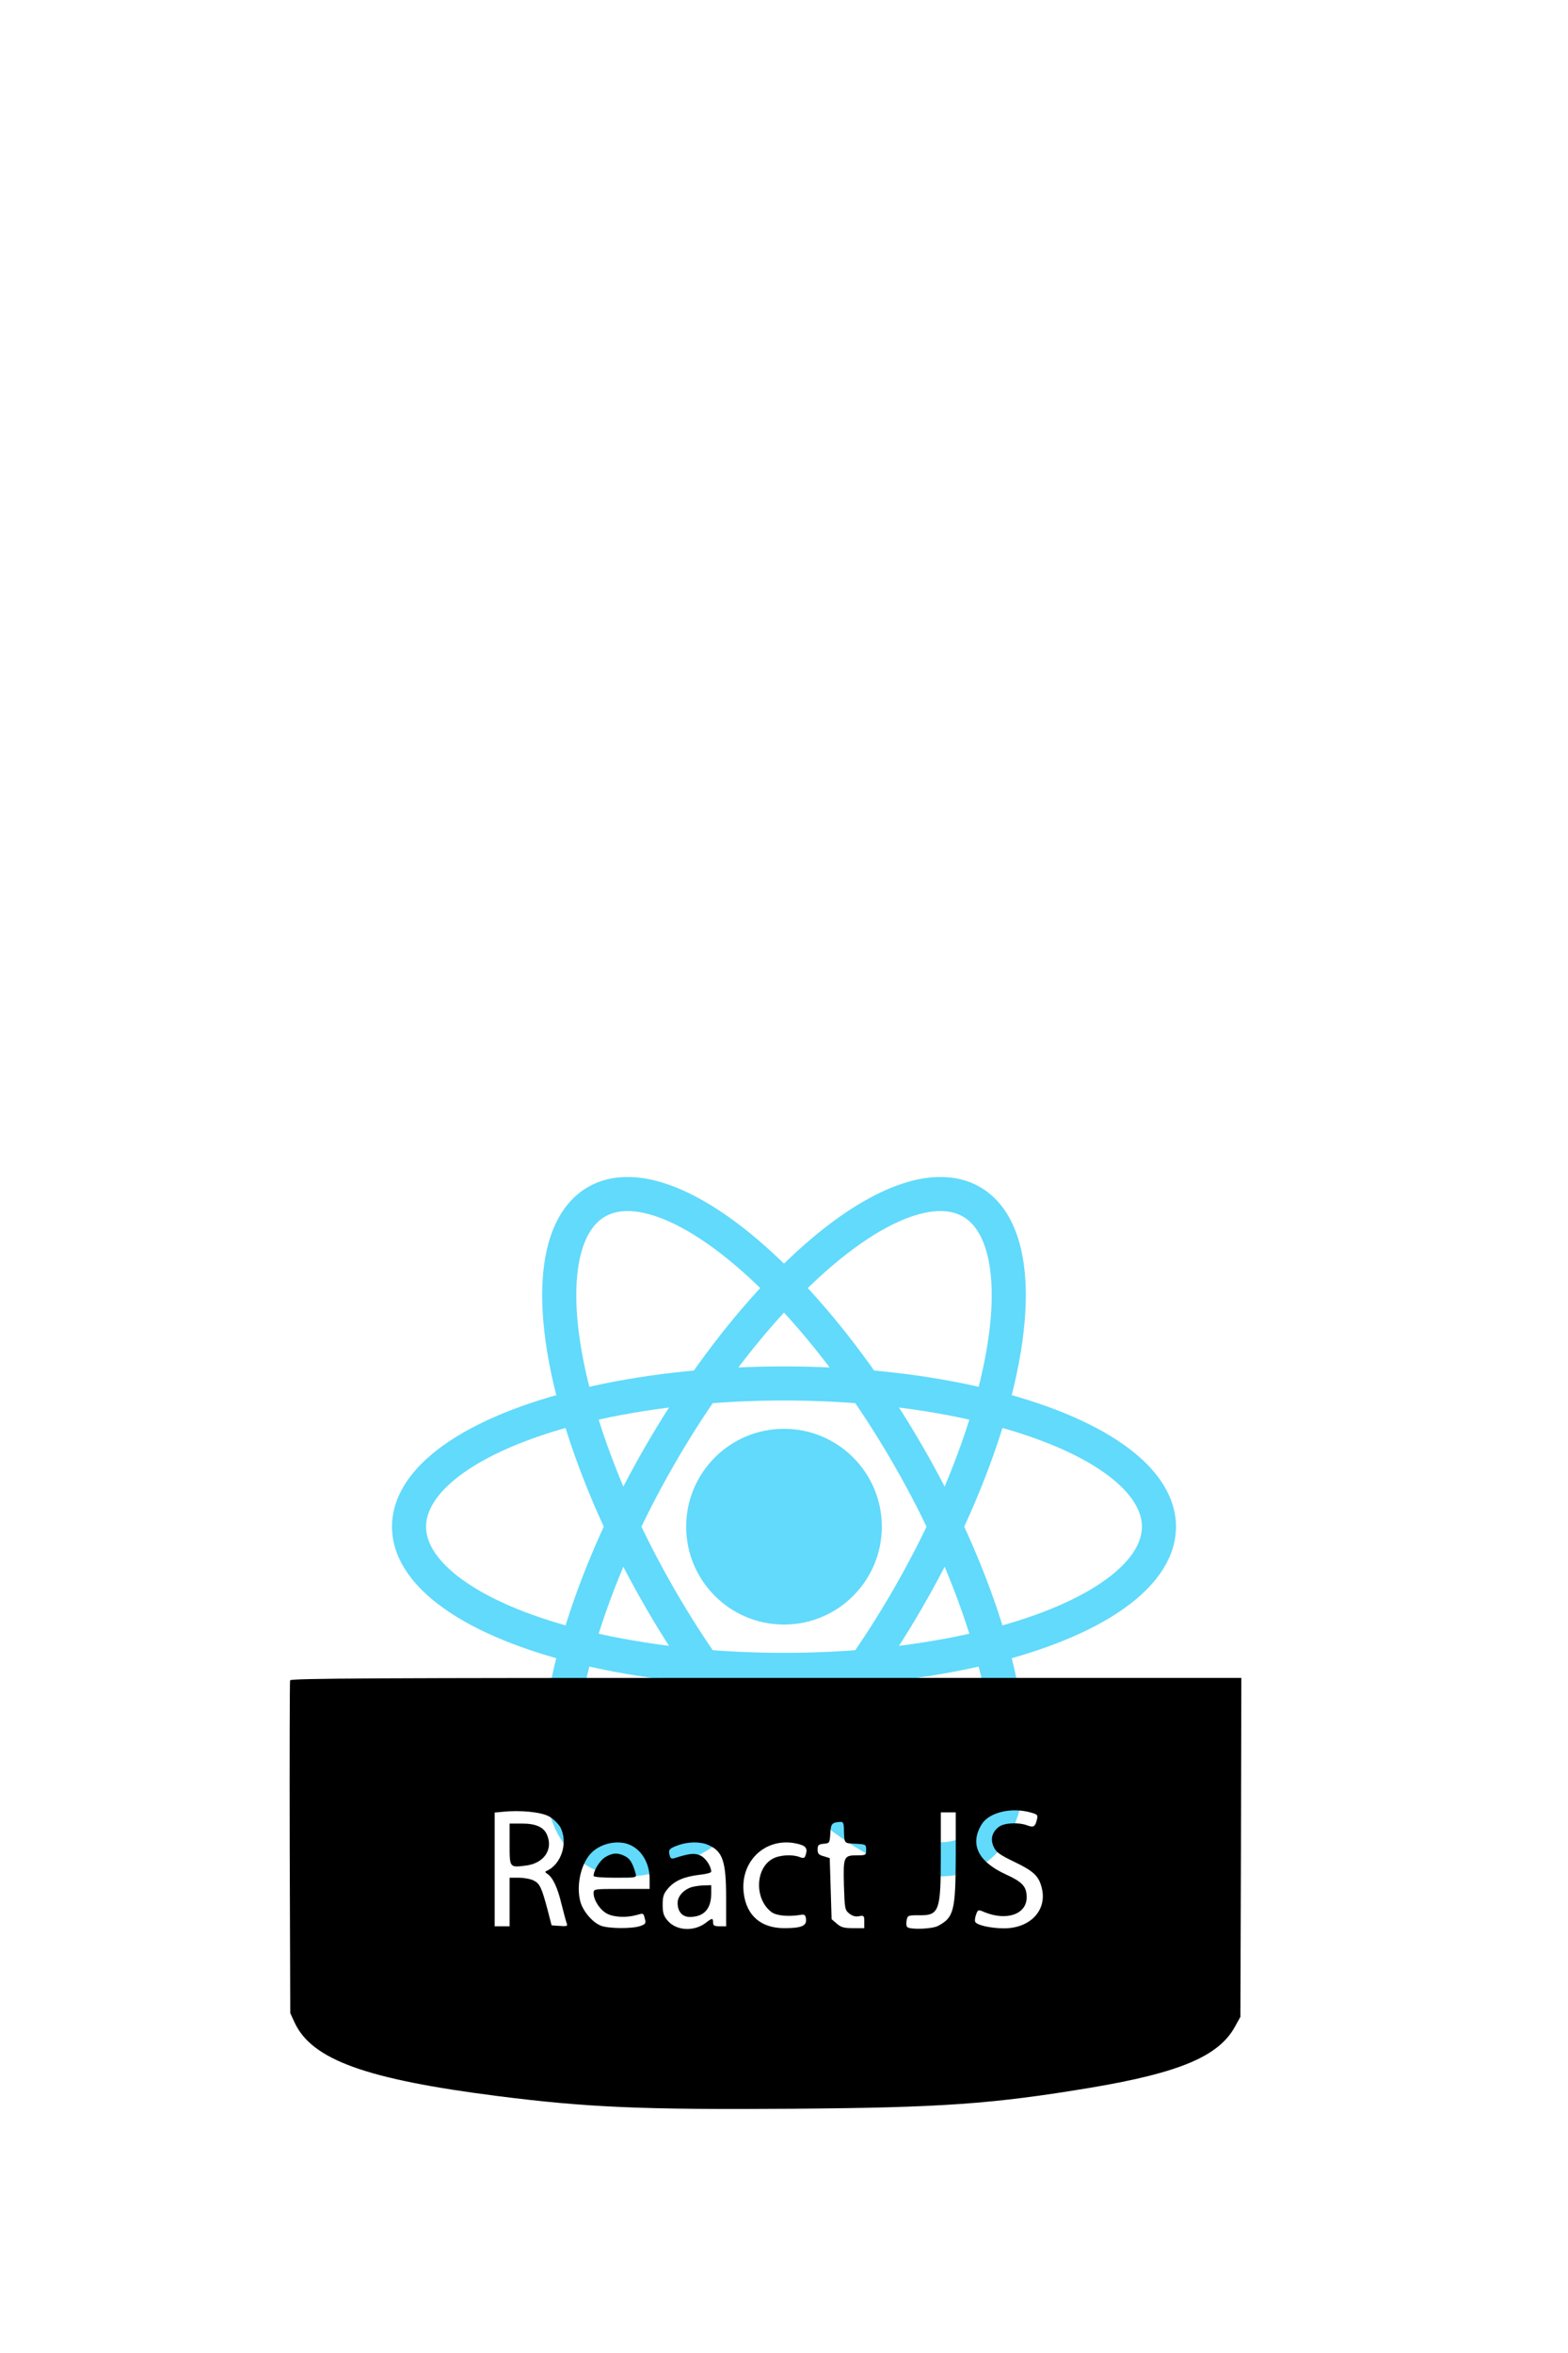 <?xml version="1.0" standalone="no"?>
<!DOCTYPE svg PUBLIC "-//W3C//DTD SVG 20010904//EN"
 "http://www.w3.org/TR/2001/REC-SVG-20010904/DTD/svg10.dtd">
<svg version="1.0" xmlns="http://www.w3.org/2000/svg"
 width="600" height="900" viewBox="0 0 840 885"
 
>
<svg xmlns="http://www.w3.org/2000/svg" viewBox="-11.5 -10.232 23 20.463" >
  <circle r="2.05" fill="#61dafb" transform="scale(0.7,0.7)" />
  <g stroke="#61dafb" stroke-width="1" fill="none" transform="scale(0.5,0.5)">
    <ellipse rx="11" ry="4.2"/>
    <ellipse rx="11" ry="4.2" transform="rotate(60) "/>
    <ellipse rx="11" ry="4.2" transform="rotate(120) "/>
  </g>
</svg>
<g transform="translate(-10,1000) scale(0.10,-0.10)"
fill="#000000" stroke="none">
<path d="M1654 2877 c-2 -7 -3 -411 -2 -898 l3 -884 23 -50 c92 -199 381 -304
1087 -394 479 -61 777 -74 1585 -68 796 6 1067 25 1595 113 475 80 683 168
770 325 l30 54 3 908 2 907 -2545 0 c-2082 0 -2547 -2 -2551 -13z m1388 -729
c23 -13 49 -39 60 -58 43 -82 5 -200 -75 -234 -8 -3 -7 -8 5 -15 29 -19 55
-73 76 -162 12 -47 24 -93 28 -103 6 -15 1 -17 -37 -14 l-44 3 -22 85 c-31
116 -41 139 -74 155 -15 8 -51 15 -79 15 l-50 0 0 -130 0 -130 -40 0 -40 0 0
304 0 305 43 4 c94 10 206 -1 249 -25z m2581 21 c35 -10 38 -13 32 -37 -9 -39
-18 -44 -51 -32 -47 18 -123 14 -152 -7 -38 -28 -48 -68 -28 -109 13 -28 33
-42 110 -79 102 -49 130 -75 146 -136 33 -122 -61 -222 -206 -220 -72 1 -144
18 -150 36 -3 6 0 24 5 38 10 27 12 27 44 13 119 -49 227 -12 227 79 0 58 -22
82 -114 124 -147 68 -192 161 -127 267 39 64 159 93 264 63z m-403 -236 c-1
-290 -10 -326 -95 -371 -32 -17 -150 -21 -165 -6 -5 5 -6 21 -3 36 5 26 8 27
64 27 111 -2 119 20 119 321 l0 230 40 0 40 0 0 -237z m-599 150 c2 -82 -1
-78 62 -81 56 -3 57 -4 57 -32 0 -29 -1 -30 -49 -30 -71 0 -74 -7 -70 -161 4
-125 5 -132 29 -151 17 -13 33 -18 52 -14 26 5 28 3 28 -29 l0 -35 -59 0 c-49
0 -65 4 -88 24 l-28 24 -5 164 -5 163 -32 10 c-27 7 -33 14 -33 36 0 24 5 28
33 31 31 3 32 4 35 55 3 53 8 59 55 62 13 1 17 -7 18 -36z m-1154 -84 c68 -25
113 -99 113 -184 l0 -55 -150 0 c-149 0 -150 0 -150 -23 0 -37 34 -89 71 -109
37 -20 105 -23 158 -8 40 11 37 12 46 -21 6 -23 3 -28 -26 -38 -44 -15 -173
-14 -212 3 -44 18 -94 77 -108 128 -24 90 5 211 63 265 50 47 134 65 195 42z
m426 -3 c79 -34 97 -86 97 -288 l0 -148 -35 0 c-28 0 -35 4 -35 20 0 25 -5 25
-37 0 -64 -50 -160 -45 -207 11 -21 25 -26 41 -26 84 0 46 5 60 30 89 36 41
86 62 169 72 33 3 61 11 61 16 0 30 -31 76 -60 88 -31 13 -57 10 -136 -15 -17
-5 -23 -2 -27 17 -8 28 0 36 49 53 50 18 116 19 157 1z m490 3 c37 -10 45 -26
31 -63 -4 -11 -11 -13 -31 -5 -39 15 -106 11 -143 -9 -95 -51 -99 -217 -7
-286 27 -20 92 -26 162 -14 15 2 21 -3 23 -24 4 -36 -25 -48 -117 -48 -125 0
-203 68 -217 190 -20 177 129 307 299 259z"/>
<path d="M2830 2000 c0 -127 -1 -126 87 -115 98 12 149 88 112 168 -18 39 -60
57 -133 57 l-66 0 0 -110z"/>
<path d="M3342 1930 c-29 -18 -62 -71 -62 -100 0 -6 43 -10 116 -10 115 0 115
0 109 23 -16 56 -30 79 -56 92 -38 20 -68 19 -107 -5z"/>
<path d="M3806 1770 c-44 -14 -76 -49 -76 -85 0 -46 25 -75 65 -75 76 0 115
43 115 125 l0 45 -37 -1 c-21 0 -51 -5 -67 -9z"/>
</g>
</svg>

